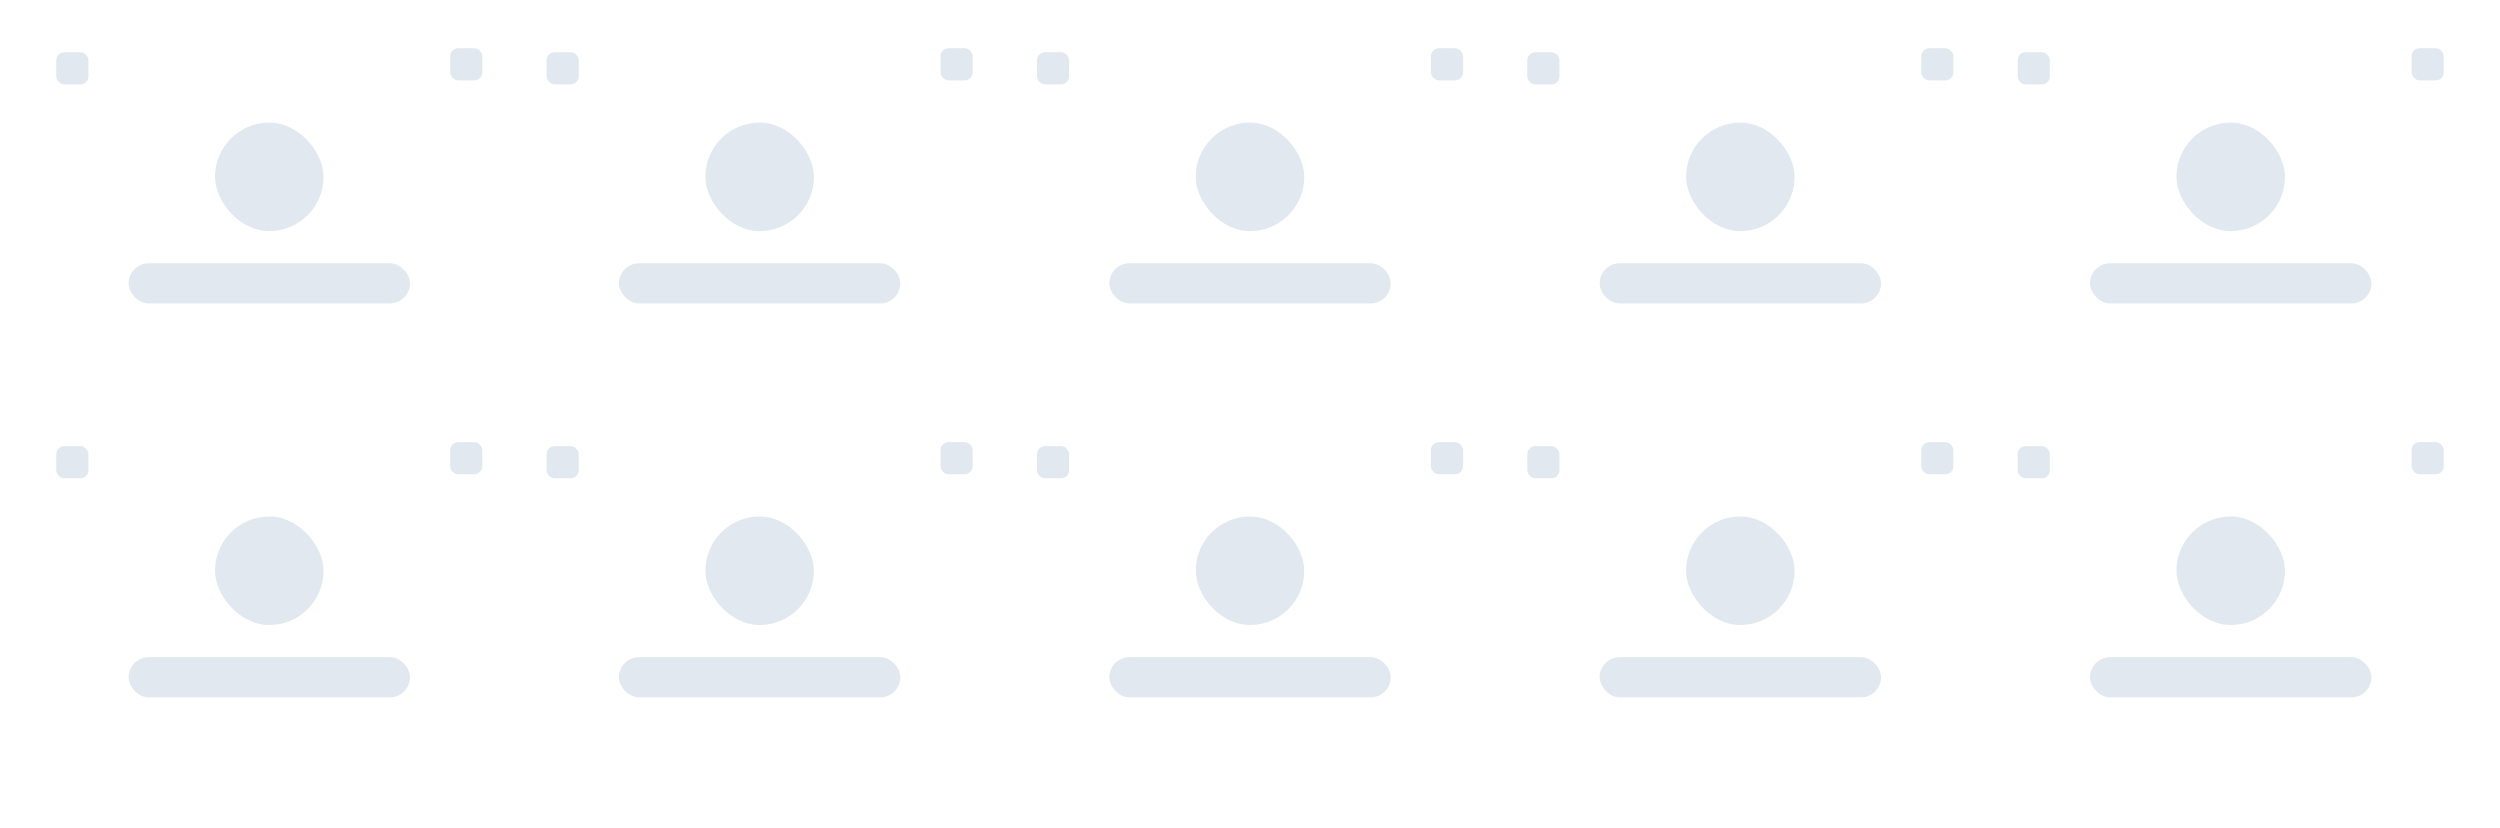 <svg width="1244" height="412" viewBox="0 0 1244 412" fill="none" xmlns="http://www.w3.org/2000/svg">
<g filter="url(#filter0_bd_14933_139153)">
<g clip-path="url(#clip0_14933_139153)">
<rect x="20" y="12" width="228" height="180" rx="12" fill="white" fill-opacity="0.8" shape-rendering="crispEdges"/>
<rect x="224" y="20" width="16" height="16" rx="4" fill="#E2E8F0"/>
<rect x="107" y="57" width="54" height="54" rx="27" fill="#E2E8F0"/>
<rect x="64" y="127" width="140" height="20" rx="10" fill="#E2E8F0"/>
<rect x="28" y="22" width="16" height="16" rx="4" fill="#E2E8F0"/>
</g>
</g>
<g filter="url(#filter1_bd_14933_139153)">
<g clip-path="url(#clip1_14933_139153)">
<rect x="264" y="12" width="228" height="180" rx="12" fill="white" fill-opacity="0.8" shape-rendering="crispEdges"/>
<rect x="468" y="20" width="16" height="16" rx="4" fill="#E2E8F0"/>
<rect x="351" y="57" width="54" height="54" rx="27" fill="#E2E8F0"/>
<rect x="308" y="127" width="140" height="20" rx="10" fill="#E2E8F0"/>
<rect x="272" y="22" width="16" height="16" rx="4" fill="#E2E8F0"/>
</g>
</g>
<g filter="url(#filter2_bd_14933_139153)">
<g clip-path="url(#clip2_14933_139153)">
<rect x="508" y="12" width="228" height="180" rx="12" fill="white" fill-opacity="0.8" shape-rendering="crispEdges"/>
<rect x="712" y="20" width="16" height="16" rx="4" fill="#E2E8F0"/>
<rect x="595" y="57" width="54" height="54" rx="27" fill="#E2E8F0"/>
<rect x="552" y="127" width="140" height="20" rx="10" fill="#E2E8F0"/>
<rect x="516" y="22" width="16" height="16" rx="4" fill="#E2E8F0"/>
</g>
</g>
<g filter="url(#filter3_bd_14933_139153)">
<g clip-path="url(#clip3_14933_139153)">
<rect x="752" y="12" width="228" height="180" rx="12" fill="white" fill-opacity="0.8" shape-rendering="crispEdges"/>
<rect x="956" y="20" width="16" height="16" rx="4" fill="#E2E8F0"/>
<rect x="839" y="57" width="54" height="54" rx="27" fill="#E2E8F0"/>
<rect x="796" y="127" width="140" height="20" rx="10" fill="#E2E8F0"/>
<rect x="760" y="22" width="16" height="16" rx="4" fill="#E2E8F0"/>
</g>
</g>
<g filter="url(#filter4_bd_14933_139153)">
<g clip-path="url(#clip4_14933_139153)">
<rect x="996" y="12" width="228" height="180" rx="12" fill="white" fill-opacity="0.8" shape-rendering="crispEdges"/>
<rect x="1200" y="20" width="16" height="16" rx="4" fill="#E2E8F0"/>
<rect x="1083" y="57" width="54" height="54" rx="27" fill="#E2E8F0"/>
<rect x="1040" y="127" width="140" height="20" rx="10" fill="#E2E8F0"/>
<rect x="1004" y="22" width="16" height="16" rx="4" fill="#E2E8F0"/>
</g>
</g>
<g filter="url(#filter5_bd_14933_139153)">
<g clip-path="url(#clip5_14933_139153)">
<rect x="20" y="208" width="228" height="180" rx="12" fill="white" fill-opacity="0.8" shape-rendering="crispEdges"/>
<rect x="224" y="216" width="16" height="16" rx="4" fill="#E2E8F0"/>
<rect x="107" y="253" width="54" height="54" rx="27" fill="#E2E8F0"/>
<rect x="64" y="323" width="140" height="20" rx="10" fill="#E2E8F0"/>
<rect x="28" y="218" width="16" height="16" rx="4" fill="#E2E8F0"/>
</g>
</g>
<g filter="url(#filter6_bd_14933_139153)">
<g clip-path="url(#clip6_14933_139153)">
<rect x="264" y="208" width="228" height="180" rx="12" fill="white" fill-opacity="0.8" shape-rendering="crispEdges"/>
<rect x="468" y="216" width="16" height="16" rx="4" fill="#E2E8F0"/>
<rect x="351" y="253" width="54" height="54" rx="27" fill="#E2E8F0"/>
<rect x="308" y="323" width="140" height="20" rx="10" fill="#E2E8F0"/>
<rect x="272" y="218" width="16" height="16" rx="4" fill="#E2E8F0"/>
</g>
</g>
<g filter="url(#filter7_bd_14933_139153)">
<g clip-path="url(#clip7_14933_139153)">
<rect x="508" y="208" width="228" height="180" rx="12" fill="white" fill-opacity="0.8" shape-rendering="crispEdges"/>
<rect x="712" y="216" width="16" height="16" rx="4" fill="#E2E8F0"/>
<rect x="595" y="253" width="54" height="54" rx="27" fill="#E2E8F0"/>
<rect x="552" y="323" width="140" height="20" rx="10" fill="#E2E8F0"/>
<rect x="516" y="218" width="16" height="16" rx="4" fill="#E2E8F0"/>
</g>
</g>
<g filter="url(#filter8_bd_14933_139153)">
<g clip-path="url(#clip8_14933_139153)">
<rect x="752" y="208" width="228" height="180" rx="12" fill="white" fill-opacity="0.8" shape-rendering="crispEdges"/>
<rect x="956" y="216" width="16" height="16" rx="4" fill="#E2E8F0"/>
<rect x="839" y="253" width="54" height="54" rx="27" fill="#E2E8F0"/>
<rect x="796" y="323" width="140" height="20" rx="10" fill="#E2E8F0"/>
<rect x="760" y="218" width="16" height="16" rx="4" fill="#E2E8F0"/>
</g>
</g>
<g filter="url(#filter9_bd_14933_139153)">
<g clip-path="url(#clip9_14933_139153)">
<rect x="996" y="208" width="228" height="180" rx="12" fill="white" fill-opacity="0.8" shape-rendering="crispEdges"/>
<rect x="1200" y="216" width="16" height="16" rx="4" fill="#E2E8F0"/>
<rect x="1083" y="253" width="54" height="54" rx="27" fill="#E2E8F0"/>
<rect x="1040" y="323" width="140" height="20" rx="10" fill="#E2E8F0"/>
<rect x="1004" y="218" width="16" height="16" rx="4" fill="#E2E8F0"/>
</g>
</g>
<defs>
<filter id="filter0_bd_14933_139153" x="0" y="-8" width="268" height="224" filterUnits="userSpaceOnUse" color-interpolation-filters="sRGB">
<feFlood flood-opacity="0" result="BackgroundImageFix"/>
<feGaussianBlur in="BackgroundImageFix" stdDeviation="10"/>
<feComposite in2="SourceAlpha" operator="in" result="effect1_backgroundBlur_14933_139153"/>
<feColorMatrix in="SourceAlpha" type="matrix" values="0 0 0 0 0 0 0 0 0 0 0 0 0 0 0 0 0 0 127 0" result="hardAlpha"/>
<feOffset dy="4"/>
<feGaussianBlur stdDeviation="10"/>
<feComposite in2="hardAlpha" operator="out"/>
<feColorMatrix type="matrix" values="0 0 0 0 0 0 0 0 0 0 0 0 0 0 0.384 0 0 0 0.1 0"/>
<feBlend mode="normal" in2="effect1_backgroundBlur_14933_139153" result="effect2_dropShadow_14933_139153"/>
<feBlend mode="normal" in="SourceGraphic" in2="effect2_dropShadow_14933_139153" result="shape"/>
</filter>
<filter id="filter1_bd_14933_139153" x="244" y="-8" width="268" height="224" filterUnits="userSpaceOnUse" color-interpolation-filters="sRGB">
<feFlood flood-opacity="0" result="BackgroundImageFix"/>
<feGaussianBlur in="BackgroundImageFix" stdDeviation="10"/>
<feComposite in2="SourceAlpha" operator="in" result="effect1_backgroundBlur_14933_139153"/>
<feColorMatrix in="SourceAlpha" type="matrix" values="0 0 0 0 0 0 0 0 0 0 0 0 0 0 0 0 0 0 127 0" result="hardAlpha"/>
<feOffset dy="4"/>
<feGaussianBlur stdDeviation="10"/>
<feComposite in2="hardAlpha" operator="out"/>
<feColorMatrix type="matrix" values="0 0 0 0 0 0 0 0 0 0 0 0 0 0 0.384 0 0 0 0.1 0"/>
<feBlend mode="normal" in2="effect1_backgroundBlur_14933_139153" result="effect2_dropShadow_14933_139153"/>
<feBlend mode="normal" in="SourceGraphic" in2="effect2_dropShadow_14933_139153" result="shape"/>
</filter>
<filter id="filter2_bd_14933_139153" x="488" y="-8" width="268" height="224" filterUnits="userSpaceOnUse" color-interpolation-filters="sRGB">
<feFlood flood-opacity="0" result="BackgroundImageFix"/>
<feGaussianBlur in="BackgroundImageFix" stdDeviation="10"/>
<feComposite in2="SourceAlpha" operator="in" result="effect1_backgroundBlur_14933_139153"/>
<feColorMatrix in="SourceAlpha" type="matrix" values="0 0 0 0 0 0 0 0 0 0 0 0 0 0 0 0 0 0 127 0" result="hardAlpha"/>
<feOffset dy="4"/>
<feGaussianBlur stdDeviation="10"/>
<feComposite in2="hardAlpha" operator="out"/>
<feColorMatrix type="matrix" values="0 0 0 0 0 0 0 0 0 0 0 0 0 0 0.384 0 0 0 0.1 0"/>
<feBlend mode="normal" in2="effect1_backgroundBlur_14933_139153" result="effect2_dropShadow_14933_139153"/>
<feBlend mode="normal" in="SourceGraphic" in2="effect2_dropShadow_14933_139153" result="shape"/>
</filter>
<filter id="filter3_bd_14933_139153" x="732" y="-8" width="268" height="224" filterUnits="userSpaceOnUse" color-interpolation-filters="sRGB">
<feFlood flood-opacity="0" result="BackgroundImageFix"/>
<feGaussianBlur in="BackgroundImageFix" stdDeviation="10"/>
<feComposite in2="SourceAlpha" operator="in" result="effect1_backgroundBlur_14933_139153"/>
<feColorMatrix in="SourceAlpha" type="matrix" values="0 0 0 0 0 0 0 0 0 0 0 0 0 0 0 0 0 0 127 0" result="hardAlpha"/>
<feOffset dy="4"/>
<feGaussianBlur stdDeviation="10"/>
<feComposite in2="hardAlpha" operator="out"/>
<feColorMatrix type="matrix" values="0 0 0 0 0 0 0 0 0 0 0 0 0 0 0.384 0 0 0 0.1 0"/>
<feBlend mode="normal" in2="effect1_backgroundBlur_14933_139153" result="effect2_dropShadow_14933_139153"/>
<feBlend mode="normal" in="SourceGraphic" in2="effect2_dropShadow_14933_139153" result="shape"/>
</filter>
<filter id="filter4_bd_14933_139153" x="976" y="-8" width="268" height="224" filterUnits="userSpaceOnUse" color-interpolation-filters="sRGB">
<feFlood flood-opacity="0" result="BackgroundImageFix"/>
<feGaussianBlur in="BackgroundImageFix" stdDeviation="10"/>
<feComposite in2="SourceAlpha" operator="in" result="effect1_backgroundBlur_14933_139153"/>
<feColorMatrix in="SourceAlpha" type="matrix" values="0 0 0 0 0 0 0 0 0 0 0 0 0 0 0 0 0 0 127 0" result="hardAlpha"/>
<feOffset dy="4"/>
<feGaussianBlur stdDeviation="10"/>
<feComposite in2="hardAlpha" operator="out"/>
<feColorMatrix type="matrix" values="0 0 0 0 0 0 0 0 0 0 0 0 0 0 0.384 0 0 0 0.1 0"/>
<feBlend mode="normal" in2="effect1_backgroundBlur_14933_139153" result="effect2_dropShadow_14933_139153"/>
<feBlend mode="normal" in="SourceGraphic" in2="effect2_dropShadow_14933_139153" result="shape"/>
</filter>
<filter id="filter5_bd_14933_139153" x="0" y="188" width="268" height="224" filterUnits="userSpaceOnUse" color-interpolation-filters="sRGB">
<feFlood flood-opacity="0" result="BackgroundImageFix"/>
<feGaussianBlur in="BackgroundImageFix" stdDeviation="10"/>
<feComposite in2="SourceAlpha" operator="in" result="effect1_backgroundBlur_14933_139153"/>
<feColorMatrix in="SourceAlpha" type="matrix" values="0 0 0 0 0 0 0 0 0 0 0 0 0 0 0 0 0 0 127 0" result="hardAlpha"/>
<feOffset dy="4"/>
<feGaussianBlur stdDeviation="10"/>
<feComposite in2="hardAlpha" operator="out"/>
<feColorMatrix type="matrix" values="0 0 0 0 0 0 0 0 0 0 0 0 0 0 0.384 0 0 0 0.1 0"/>
<feBlend mode="normal" in2="effect1_backgroundBlur_14933_139153" result="effect2_dropShadow_14933_139153"/>
<feBlend mode="normal" in="SourceGraphic" in2="effect2_dropShadow_14933_139153" result="shape"/>
</filter>
<filter id="filter6_bd_14933_139153" x="244" y="188" width="268" height="224" filterUnits="userSpaceOnUse" color-interpolation-filters="sRGB">
<feFlood flood-opacity="0" result="BackgroundImageFix"/>
<feGaussianBlur in="BackgroundImageFix" stdDeviation="10"/>
<feComposite in2="SourceAlpha" operator="in" result="effect1_backgroundBlur_14933_139153"/>
<feColorMatrix in="SourceAlpha" type="matrix" values="0 0 0 0 0 0 0 0 0 0 0 0 0 0 0 0 0 0 127 0" result="hardAlpha"/>
<feOffset dy="4"/>
<feGaussianBlur stdDeviation="10"/>
<feComposite in2="hardAlpha" operator="out"/>
<feColorMatrix type="matrix" values="0 0 0 0 0 0 0 0 0 0 0 0 0 0 0.384 0 0 0 0.1 0"/>
<feBlend mode="normal" in2="effect1_backgroundBlur_14933_139153" result="effect2_dropShadow_14933_139153"/>
<feBlend mode="normal" in="SourceGraphic" in2="effect2_dropShadow_14933_139153" result="shape"/>
</filter>
<filter id="filter7_bd_14933_139153" x="488" y="188" width="268" height="224" filterUnits="userSpaceOnUse" color-interpolation-filters="sRGB">
<feFlood flood-opacity="0" result="BackgroundImageFix"/>
<feGaussianBlur in="BackgroundImageFix" stdDeviation="10"/>
<feComposite in2="SourceAlpha" operator="in" result="effect1_backgroundBlur_14933_139153"/>
<feColorMatrix in="SourceAlpha" type="matrix" values="0 0 0 0 0 0 0 0 0 0 0 0 0 0 0 0 0 0 127 0" result="hardAlpha"/>
<feOffset dy="4"/>
<feGaussianBlur stdDeviation="10"/>
<feComposite in2="hardAlpha" operator="out"/>
<feColorMatrix type="matrix" values="0 0 0 0 0 0 0 0 0 0 0 0 0 0 0.384 0 0 0 0.1 0"/>
<feBlend mode="normal" in2="effect1_backgroundBlur_14933_139153" result="effect2_dropShadow_14933_139153"/>
<feBlend mode="normal" in="SourceGraphic" in2="effect2_dropShadow_14933_139153" result="shape"/>
</filter>
<filter id="filter8_bd_14933_139153" x="732" y="188" width="268" height="224" filterUnits="userSpaceOnUse" color-interpolation-filters="sRGB">
<feFlood flood-opacity="0" result="BackgroundImageFix"/>
<feGaussianBlur in="BackgroundImageFix" stdDeviation="10"/>
<feComposite in2="SourceAlpha" operator="in" result="effect1_backgroundBlur_14933_139153"/>
<feColorMatrix in="SourceAlpha" type="matrix" values="0 0 0 0 0 0 0 0 0 0 0 0 0 0 0 0 0 0 127 0" result="hardAlpha"/>
<feOffset dy="4"/>
<feGaussianBlur stdDeviation="10"/>
<feComposite in2="hardAlpha" operator="out"/>
<feColorMatrix type="matrix" values="0 0 0 0 0 0 0 0 0 0 0 0 0 0 0.384 0 0 0 0.1 0"/>
<feBlend mode="normal" in2="effect1_backgroundBlur_14933_139153" result="effect2_dropShadow_14933_139153"/>
<feBlend mode="normal" in="SourceGraphic" in2="effect2_dropShadow_14933_139153" result="shape"/>
</filter>
<filter id="filter9_bd_14933_139153" x="976" y="188" width="268" height="224" filterUnits="userSpaceOnUse" color-interpolation-filters="sRGB">
<feFlood flood-opacity="0" result="BackgroundImageFix"/>
<feGaussianBlur in="BackgroundImageFix" stdDeviation="10"/>
<feComposite in2="SourceAlpha" operator="in" result="effect1_backgroundBlur_14933_139153"/>
<feColorMatrix in="SourceAlpha" type="matrix" values="0 0 0 0 0 0 0 0 0 0 0 0 0 0 0 0 0 0 127 0" result="hardAlpha"/>
<feOffset dy="4"/>
<feGaussianBlur stdDeviation="10"/>
<feComposite in2="hardAlpha" operator="out"/>
<feColorMatrix type="matrix" values="0 0 0 0 0 0 0 0 0 0 0 0 0 0 0.384 0 0 0 0.1 0"/>
<feBlend mode="normal" in2="effect1_backgroundBlur_14933_139153" result="effect2_dropShadow_14933_139153"/>
<feBlend mode="normal" in="SourceGraphic" in2="effect2_dropShadow_14933_139153" result="shape"/>
</filter>
<clipPath id="clip0_14933_139153">
<rect x="20" y="12" width="228" height="180" rx="12" fill="white"/>
</clipPath>
<clipPath id="clip1_14933_139153">
<rect x="264" y="12" width="228" height="180" rx="12" fill="white"/>
</clipPath>
<clipPath id="clip2_14933_139153">
<rect x="508" y="12" width="228" height="180" rx="12" fill="white"/>
</clipPath>
<clipPath id="clip3_14933_139153">
<rect x="752" y="12" width="228" height="180" rx="12" fill="white"/>
</clipPath>
<clipPath id="clip4_14933_139153">
<rect x="996" y="12" width="228" height="180" rx="12" fill="white"/>
</clipPath>
<clipPath id="clip5_14933_139153">
<rect x="20" y="208" width="228" height="180" rx="12" fill="white"/>
</clipPath>
<clipPath id="clip6_14933_139153">
<rect x="264" y="208" width="228" height="180" rx="12" fill="white"/>
</clipPath>
<clipPath id="clip7_14933_139153">
<rect x="508" y="208" width="228" height="180" rx="12" fill="white"/>
</clipPath>
<clipPath id="clip8_14933_139153">
<rect x="752" y="208" width="228" height="180" rx="12" fill="white"/>
</clipPath>
<clipPath id="clip9_14933_139153">
<rect x="996" y="208" width="228" height="180" rx="12" fill="white"/>
</clipPath>
</defs>
</svg>
